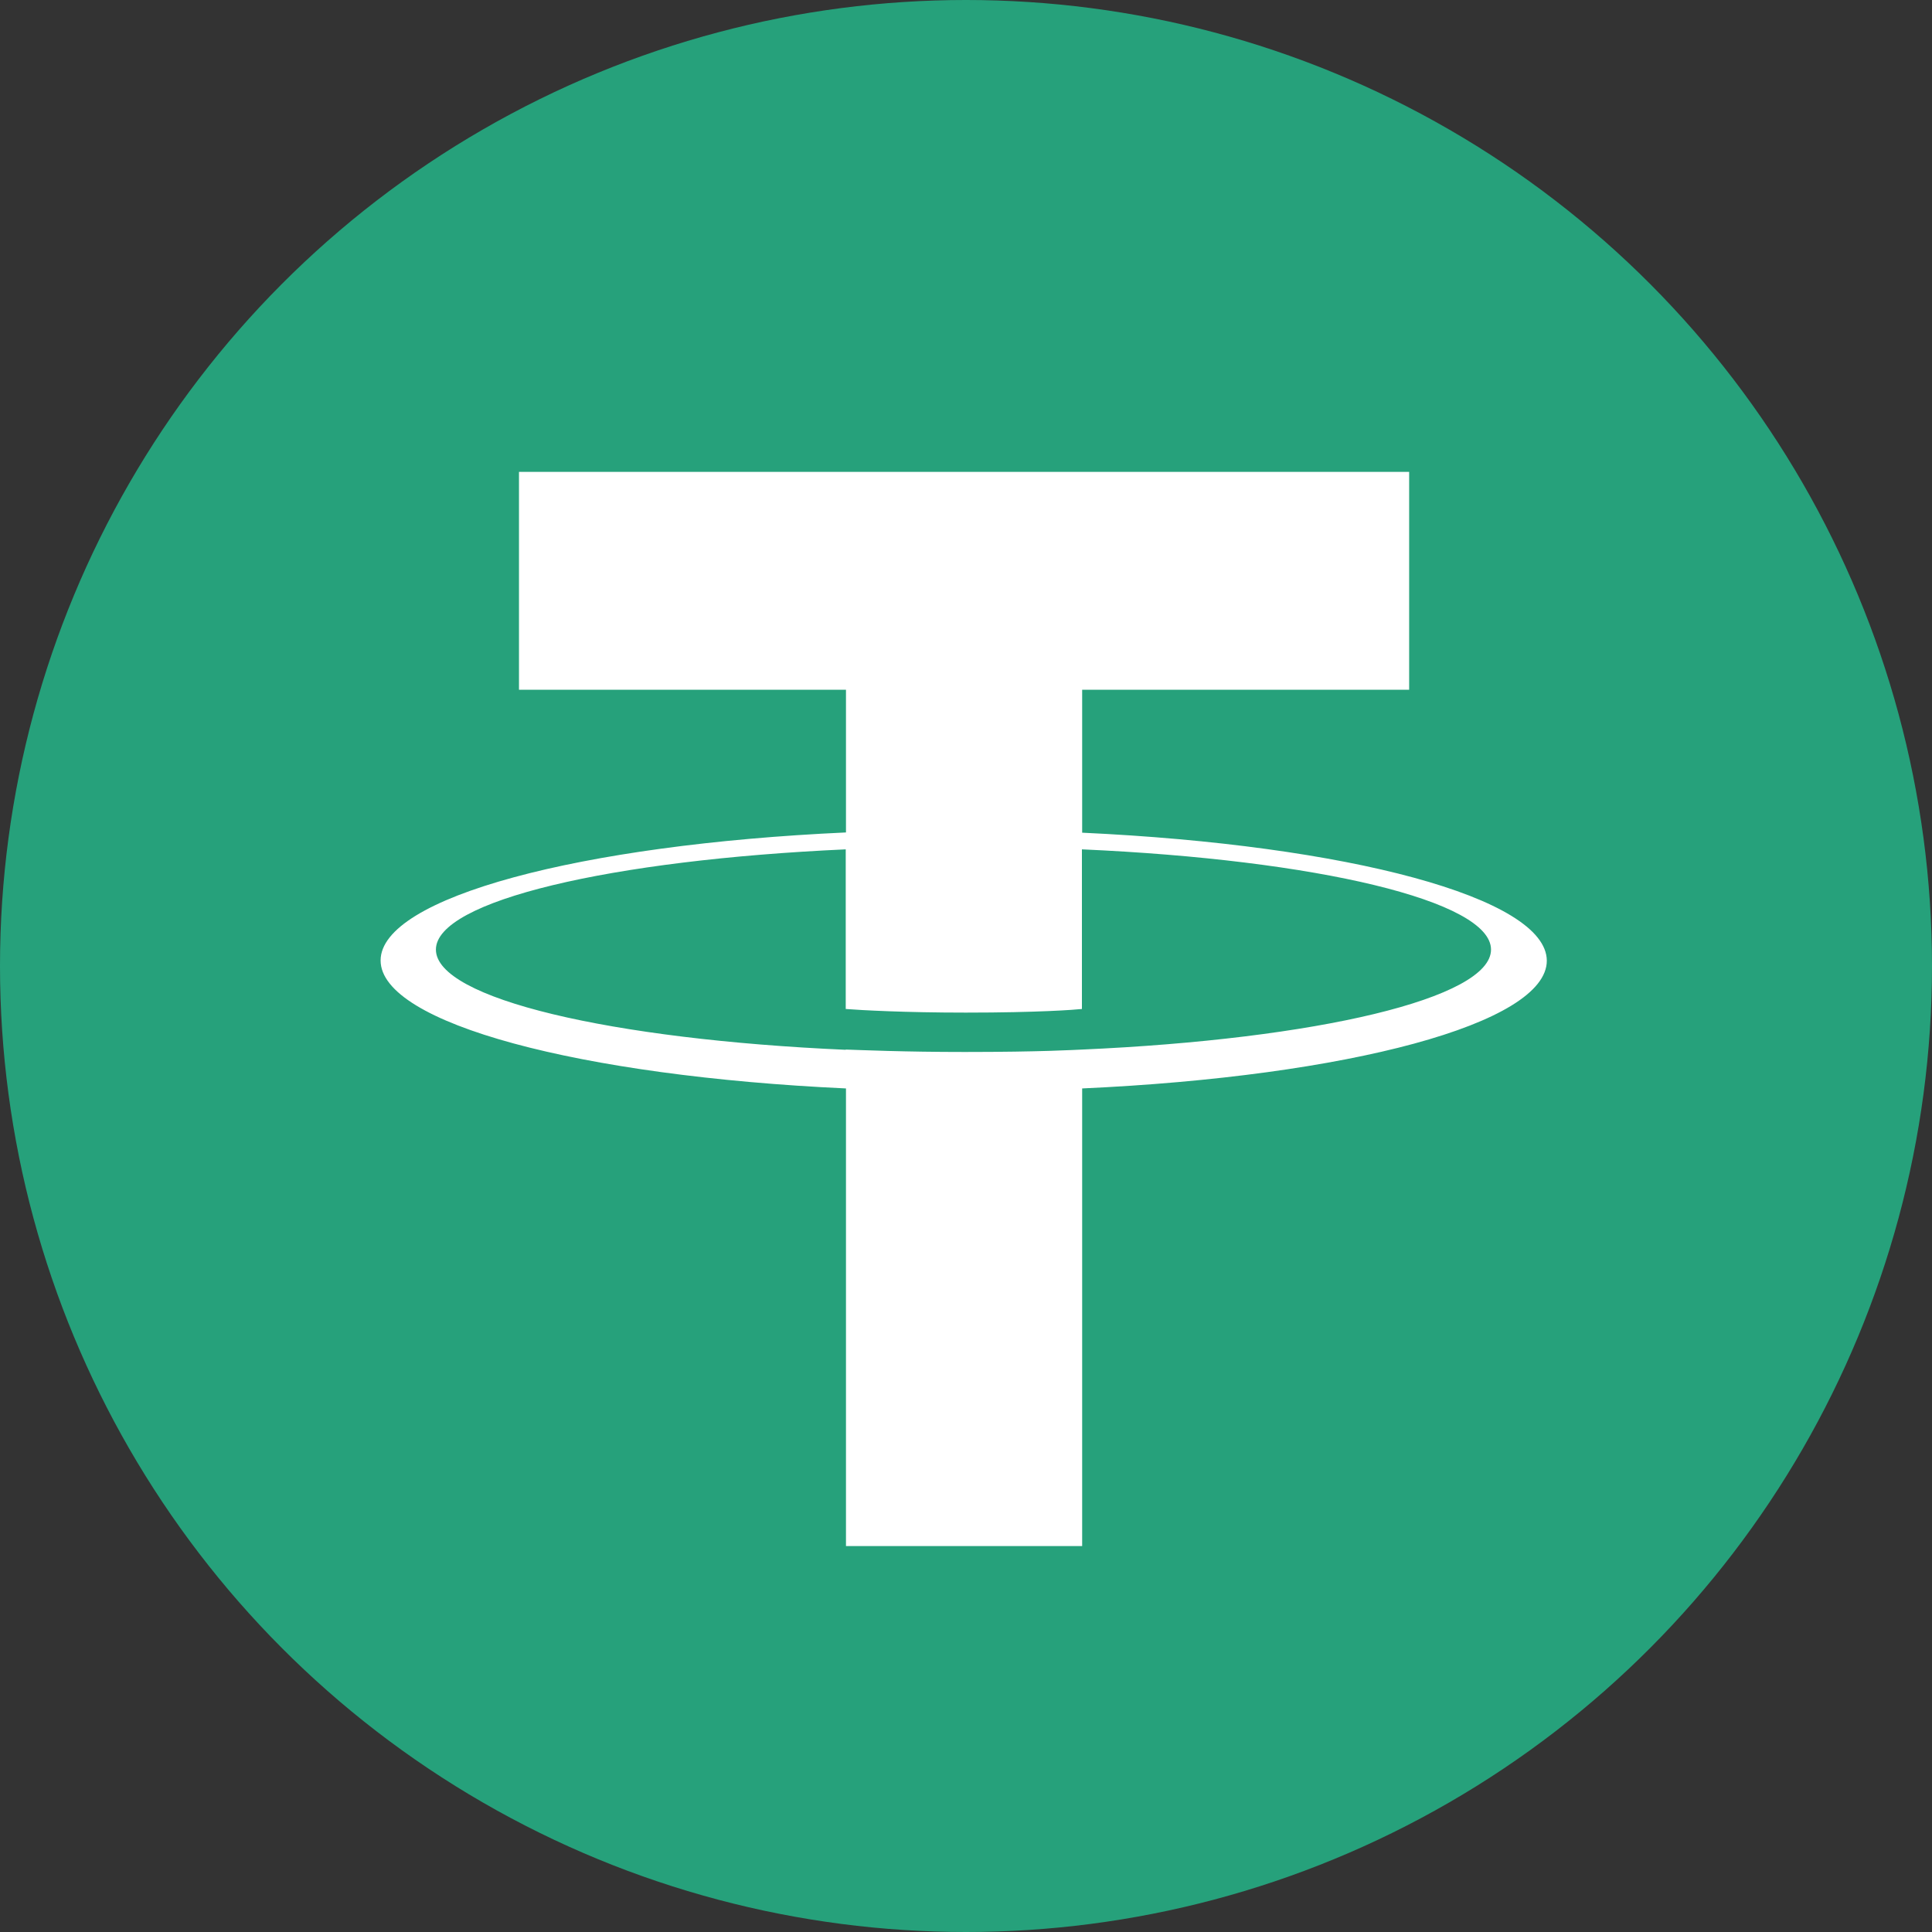 <?xml version="1.0" encoding="utf-8"?>
<!-- Generator: Adobe Illustrator 24.0.2, SVG Export Plug-In . SVG Version: 6.00 Build 0)  -->
<svg version="1.1" id="Слой_1" xmlns="http://www.w3.org/2000/svg" xmlns:xlink="http://www.w3.org/1999/xlink" x="0px" y="0px"
	 width="800px" height="800px" viewBox="0 0 800 800" style="enable-background:new 0 0 800 800;" xml:space="preserve">
<rect x="0" y="0" width="800" height="800" fill="#333333" stroke="none"/>
<style type="text/css">
	.st0{fill-rule:evenodd;clip-rule:evenodd;fill:#26A17B;}
	.st1{fill-rule:evenodd;clip-rule:evenodd;fill:#FFFFFF;}
</style>
<g>
	<circle class="st0" cx="400" cy="400" r="400"/>
	<path class="st1" d="M448.1,434.6L448.1,434.6c-2.8,0.1-16.9,1-48.6,1c-25.3,0-43-0.8-49.3-1v0.1c-97.2-4.3-169.7-21.2-169.7-41.5
		c0-20.2,72.5-37.1,169.7-41.5v66.1c6.4,0.5,24.6,1.5,49.7,1.5c30.2,0,45.3-1.2,48.1-1.5v-66.1c97,4.3,169.4,21.3,169.4,41.5
		C617.4,413.4,545,430.3,448.1,434.6 M448.1,344.8v-59.2h135.4v-90.2H214.9v90.2h135.4v59.1c-110,5-192.7,26.9-192.7,53
		s82.7,47.9,192.7,53v189.5h97.8V450.7c109.8-5,192.4-26.8,192.4-52.9C640.4,371.7,557.9,349.9,448.1,344.8"/>
</g>
</svg>
